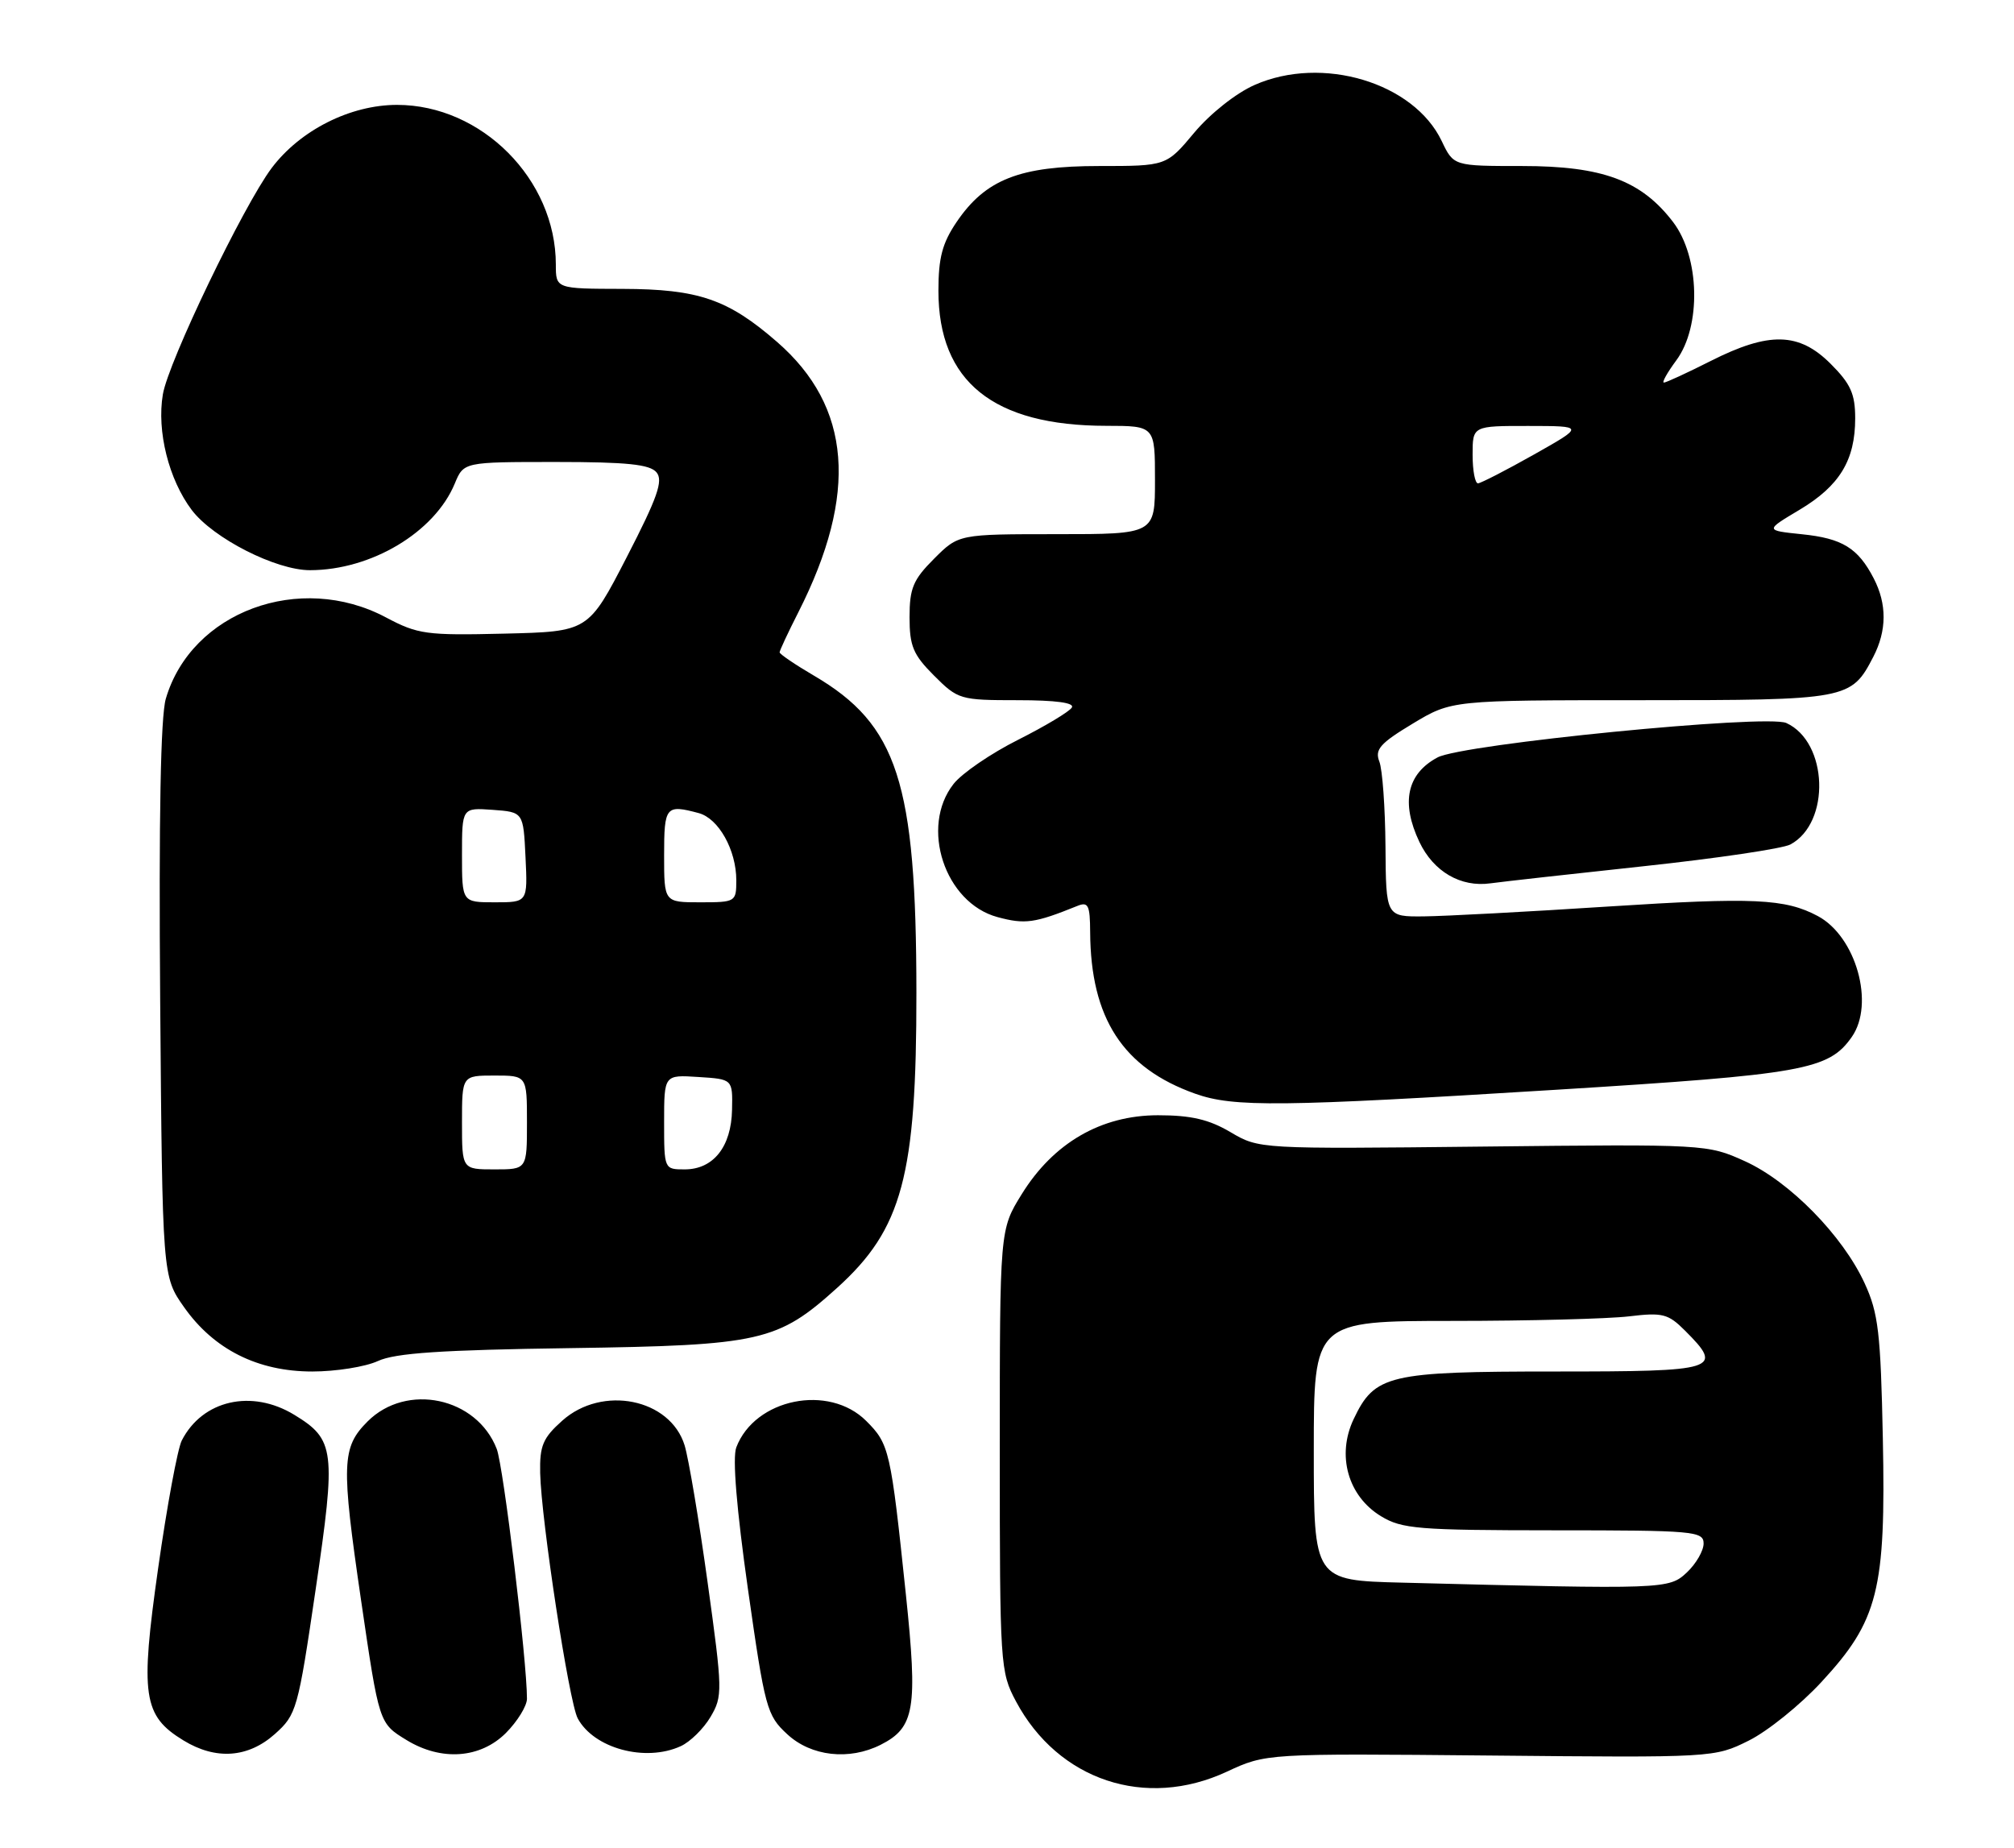 <?xml version="1.0" encoding="UTF-8" standalone="no"?>
<!DOCTYPE svg PUBLIC "-//W3C//DTD SVG 1.1//EN" "http://www.w3.org/Graphics/SVG/1.1/DTD/svg11.dtd" >
<svg xmlns="http://www.w3.org/2000/svg" xmlns:xlink="http://www.w3.org/1999/xlink" version="1.1" viewBox="0 0 279 256">
 <g >
 <path fill="currentColor"
d=" M 169.95 245.44 C 175.39 242.91 175.39 242.91 206.45 243.20 C 237.34 243.50 237.52 243.49 242.24 241.14 C 244.85 239.85 249.38 236.20 252.31 233.03 C 260.19 224.52 261.26 220.29 260.83 199.28 C 260.53 184.62 260.21 181.90 258.31 177.78 C 255.27 171.16 247.90 163.66 241.71 160.86 C 236.54 158.52 236.28 158.50 205.46 158.84 C 174.43 159.18 174.43 159.18 170.46 156.84 C 167.48 155.08 165.00 154.50 160.42 154.50 C 152.54 154.50 145.93 158.33 141.53 165.45 C 138.50 170.34 138.50 170.34 138.50 200.92 C 138.50 230.71 138.56 231.61 140.75 235.71 C 146.60 246.65 158.69 250.68 169.95 245.44 Z  M 38.08 240.22 C 41.08 237.54 41.28 236.85 43.73 220.17 C 46.57 200.89 46.39 199.43 40.77 196.00 C 34.86 192.40 28.04 193.96 25.18 199.56 C 24.60 200.70 23.13 208.65 21.91 217.24 C 19.40 234.90 19.81 237.69 25.42 241.11 C 29.90 243.85 34.37 243.53 38.08 240.22 Z  M 70.08 240.08 C 71.68 238.47 73.00 236.33 73.00 235.33 C 73.01 230.10 69.74 203.11 68.81 200.72 C 66.04 193.57 56.33 191.51 50.92 196.92 C 47.33 200.52 47.25 202.74 50.02 221.70 C 52.53 238.82 52.50 238.72 56.34 241.07 C 61.15 244.00 66.54 243.61 70.08 240.08 Z  M 94.29 241.91 C 95.60 241.32 97.46 239.49 98.43 237.85 C 100.12 234.98 100.11 234.25 98.02 219.18 C 96.83 210.56 95.39 202.03 94.84 200.23 C 92.84 193.75 83.43 191.86 77.89 196.81 C 75.21 199.20 74.75 200.28 74.83 204.06 C 74.97 210.56 78.83 235.82 80.03 238.05 C 82.26 242.21 89.39 244.15 94.29 241.91 Z  M 122.00 241.71 C 126.72 239.32 127.15 236.72 125.49 220.87 C 123.39 200.85 123.20 200.05 120.00 196.85 C 114.82 191.67 104.57 193.75 102.00 200.51 C 101.45 201.94 102.04 209.04 103.61 220.13 C 105.97 236.69 106.22 237.63 109.06 240.25 C 112.37 243.32 117.64 243.91 122.00 241.71 Z  M 52.35 188.55 C 54.74 187.44 61.15 187.01 79.00 186.76 C 105.41 186.38 107.73 185.85 115.98 178.40 C 124.99 170.25 126.97 162.90 126.95 137.50 C 126.93 108.36 124.35 100.39 112.74 93.59 C 110.13 92.06 108.00 90.61 108.00 90.37 C 108.00 90.13 109.17 87.62 110.61 84.79 C 118.91 68.41 117.95 56.34 107.66 47.38 C 100.85 41.45 96.76 40.05 86.25 40.02 C 77.00 40.00 77.00 40.00 77.00 36.65 C 77.00 24.86 66.73 14.53 55.00 14.53 C 48.53 14.53 41.59 18.03 37.64 23.27 C 33.73 28.48 23.31 50.13 22.56 54.64 C 21.70 59.74 23.38 66.43 26.56 70.65 C 29.53 74.57 38.23 79.00 42.95 78.99 C 51.44 78.98 60.21 73.73 63.00 66.99 C 64.24 64.00 64.24 64.00 77.00 64.00 C 86.86 64.00 90.03 64.33 90.95 65.44 C 91.90 66.59 91.09 68.91 86.82 77.19 C 81.50 87.50 81.50 87.50 69.86 87.78 C 59.04 88.04 57.89 87.88 53.46 85.53 C 41.53 79.19 26.50 84.74 22.97 96.80 C 22.25 99.26 21.99 113.28 22.19 138.67 C 22.50 176.83 22.50 176.83 25.50 181.09 C 29.63 186.95 35.71 190.00 43.26 190.00 C 46.52 190.00 50.62 189.35 52.35 188.55 Z  M 215.56 150.97 C 249.90 148.84 253.33 148.22 256.53 143.65 C 259.74 139.07 257.12 129.74 251.83 126.91 C 247.30 124.49 242.92 124.29 222.87 125.58 C 211.67 126.31 200.14 126.92 197.25 126.95 C 192.00 127.00 192.00 127.00 191.93 117.25 C 191.89 111.89 191.51 106.60 191.08 105.50 C 190.43 103.83 191.17 102.98 195.70 100.25 C 201.10 97.00 201.10 97.00 227.33 97.00 C 256.02 97.00 256.44 96.92 259.51 90.99 C 261.39 87.35 261.41 83.69 259.57 80.13 C 257.39 75.92 255.22 74.58 249.61 74.01 C 244.50 73.48 244.50 73.48 249.28 70.63 C 254.84 67.31 257.00 63.76 257.00 57.95 C 257.00 54.56 256.37 53.17 253.60 50.40 C 249.22 46.02 245.08 45.92 237.00 50.00 C 233.73 51.65 230.81 53.00 230.50 53.00 C 230.19 53.00 230.97 51.61 232.22 49.92 C 235.70 45.21 235.48 35.63 231.78 30.77 C 227.37 24.99 222.00 23.00 210.87 23.00 C 201.37 23.00 201.37 23.00 199.72 19.54 C 195.85 11.43 183.16 7.63 173.80 11.77 C 171.23 12.90 167.65 15.74 165.44 18.38 C 161.58 23.00 161.58 23.00 152.25 23.00 C 141.25 23.00 136.53 24.85 132.53 30.74 C 130.54 33.67 130.00 35.70 130.00 40.28 C 130.00 52.87 137.60 58.98 153.25 58.99 C 160.00 59.00 160.00 59.00 160.00 66.50 C 160.00 74.00 160.00 74.00 146.40 74.00 C 132.80 74.00 132.80 74.00 129.40 77.40 C 126.50 80.30 126.00 81.49 126.00 85.50 C 126.00 89.51 126.50 90.70 129.40 93.60 C 132.71 96.91 133.01 97.00 140.96 97.00 C 146.28 97.00 148.90 97.36 148.48 98.02 C 148.14 98.59 144.78 100.60 141.03 102.49 C 137.28 104.37 133.26 107.12 132.10 108.60 C 127.41 114.56 130.88 125.08 138.19 127.05 C 142.00 128.08 143.34 127.89 149.25 125.50 C 150.76 124.89 151.00 125.39 151.02 129.14 C 151.09 141.07 155.56 147.95 165.56 151.51 C 170.89 153.41 177.33 153.34 215.56 150.97 Z  M 227.79 119.99 C 237.85 118.91 246.95 117.56 248.02 116.99 C 253.62 113.99 253.25 102.80 247.46 100.16 C 244.73 98.92 202.60 103.07 199.14 104.93 C 194.90 107.20 194.04 111.18 196.63 116.64 C 198.59 120.76 202.36 122.95 206.48 122.37 C 208.14 122.14 217.73 121.07 227.79 119.99 Z  M 194.25 219.25 C 182.00 218.94 182.00 218.94 182.00 200.97 C 182.00 183.00 182.00 183.00 201.25 182.99 C 211.84 182.99 222.82 182.70 225.67 182.36 C 230.32 181.80 231.09 182.00 233.42 184.33 C 238.84 189.75 238.03 190.00 215.45 190.00 C 192.30 190.00 190.44 190.44 187.52 196.60 C 185.14 201.61 186.73 207.26 191.30 210.04 C 194.20 211.81 196.45 211.99 215.25 212.00 C 234.67 212.00 236.00 212.12 236.00 213.83 C 236.00 214.83 234.96 216.63 233.69 217.83 C 231.19 220.17 230.75 220.19 194.25 219.25 Z  M 64.00 155.50 C 64.00 149.00 64.00 149.00 68.50 149.00 C 73.00 149.00 73.00 149.00 73.00 155.50 C 73.00 162.00 73.00 162.00 68.50 162.00 C 64.00 162.00 64.00 162.00 64.00 155.50 Z  M 92.00 155.45 C 92.00 148.89 92.00 148.89 96.75 149.20 C 101.50 149.50 101.50 149.50 101.41 153.74 C 101.31 158.87 98.82 162.00 94.85 162.00 C 92.01 162.00 92.00 161.98 92.00 155.45 Z  M 64.00 118.44 C 64.00 111.89 64.00 111.89 68.25 112.19 C 72.50 112.50 72.50 112.50 72.80 118.75 C 73.10 125.00 73.10 125.00 68.55 125.00 C 64.00 125.00 64.00 125.00 64.00 118.44 Z  M 92.00 118.50 C 92.00 111.70 92.23 111.42 96.79 112.64 C 99.55 113.38 102.00 117.76 102.00 121.95 C 102.00 124.94 101.91 125.00 97.00 125.00 C 92.00 125.00 92.00 125.00 92.00 118.50 Z  M 204.00 63.00 C 204.00 59.00 204.00 59.00 211.75 59.01 C 219.50 59.02 219.50 59.02 212.50 62.97 C 208.65 65.14 205.16 66.93 204.75 66.96 C 204.34 66.98 204.00 65.20 204.00 63.00 Z "/>
</g>
</svg>